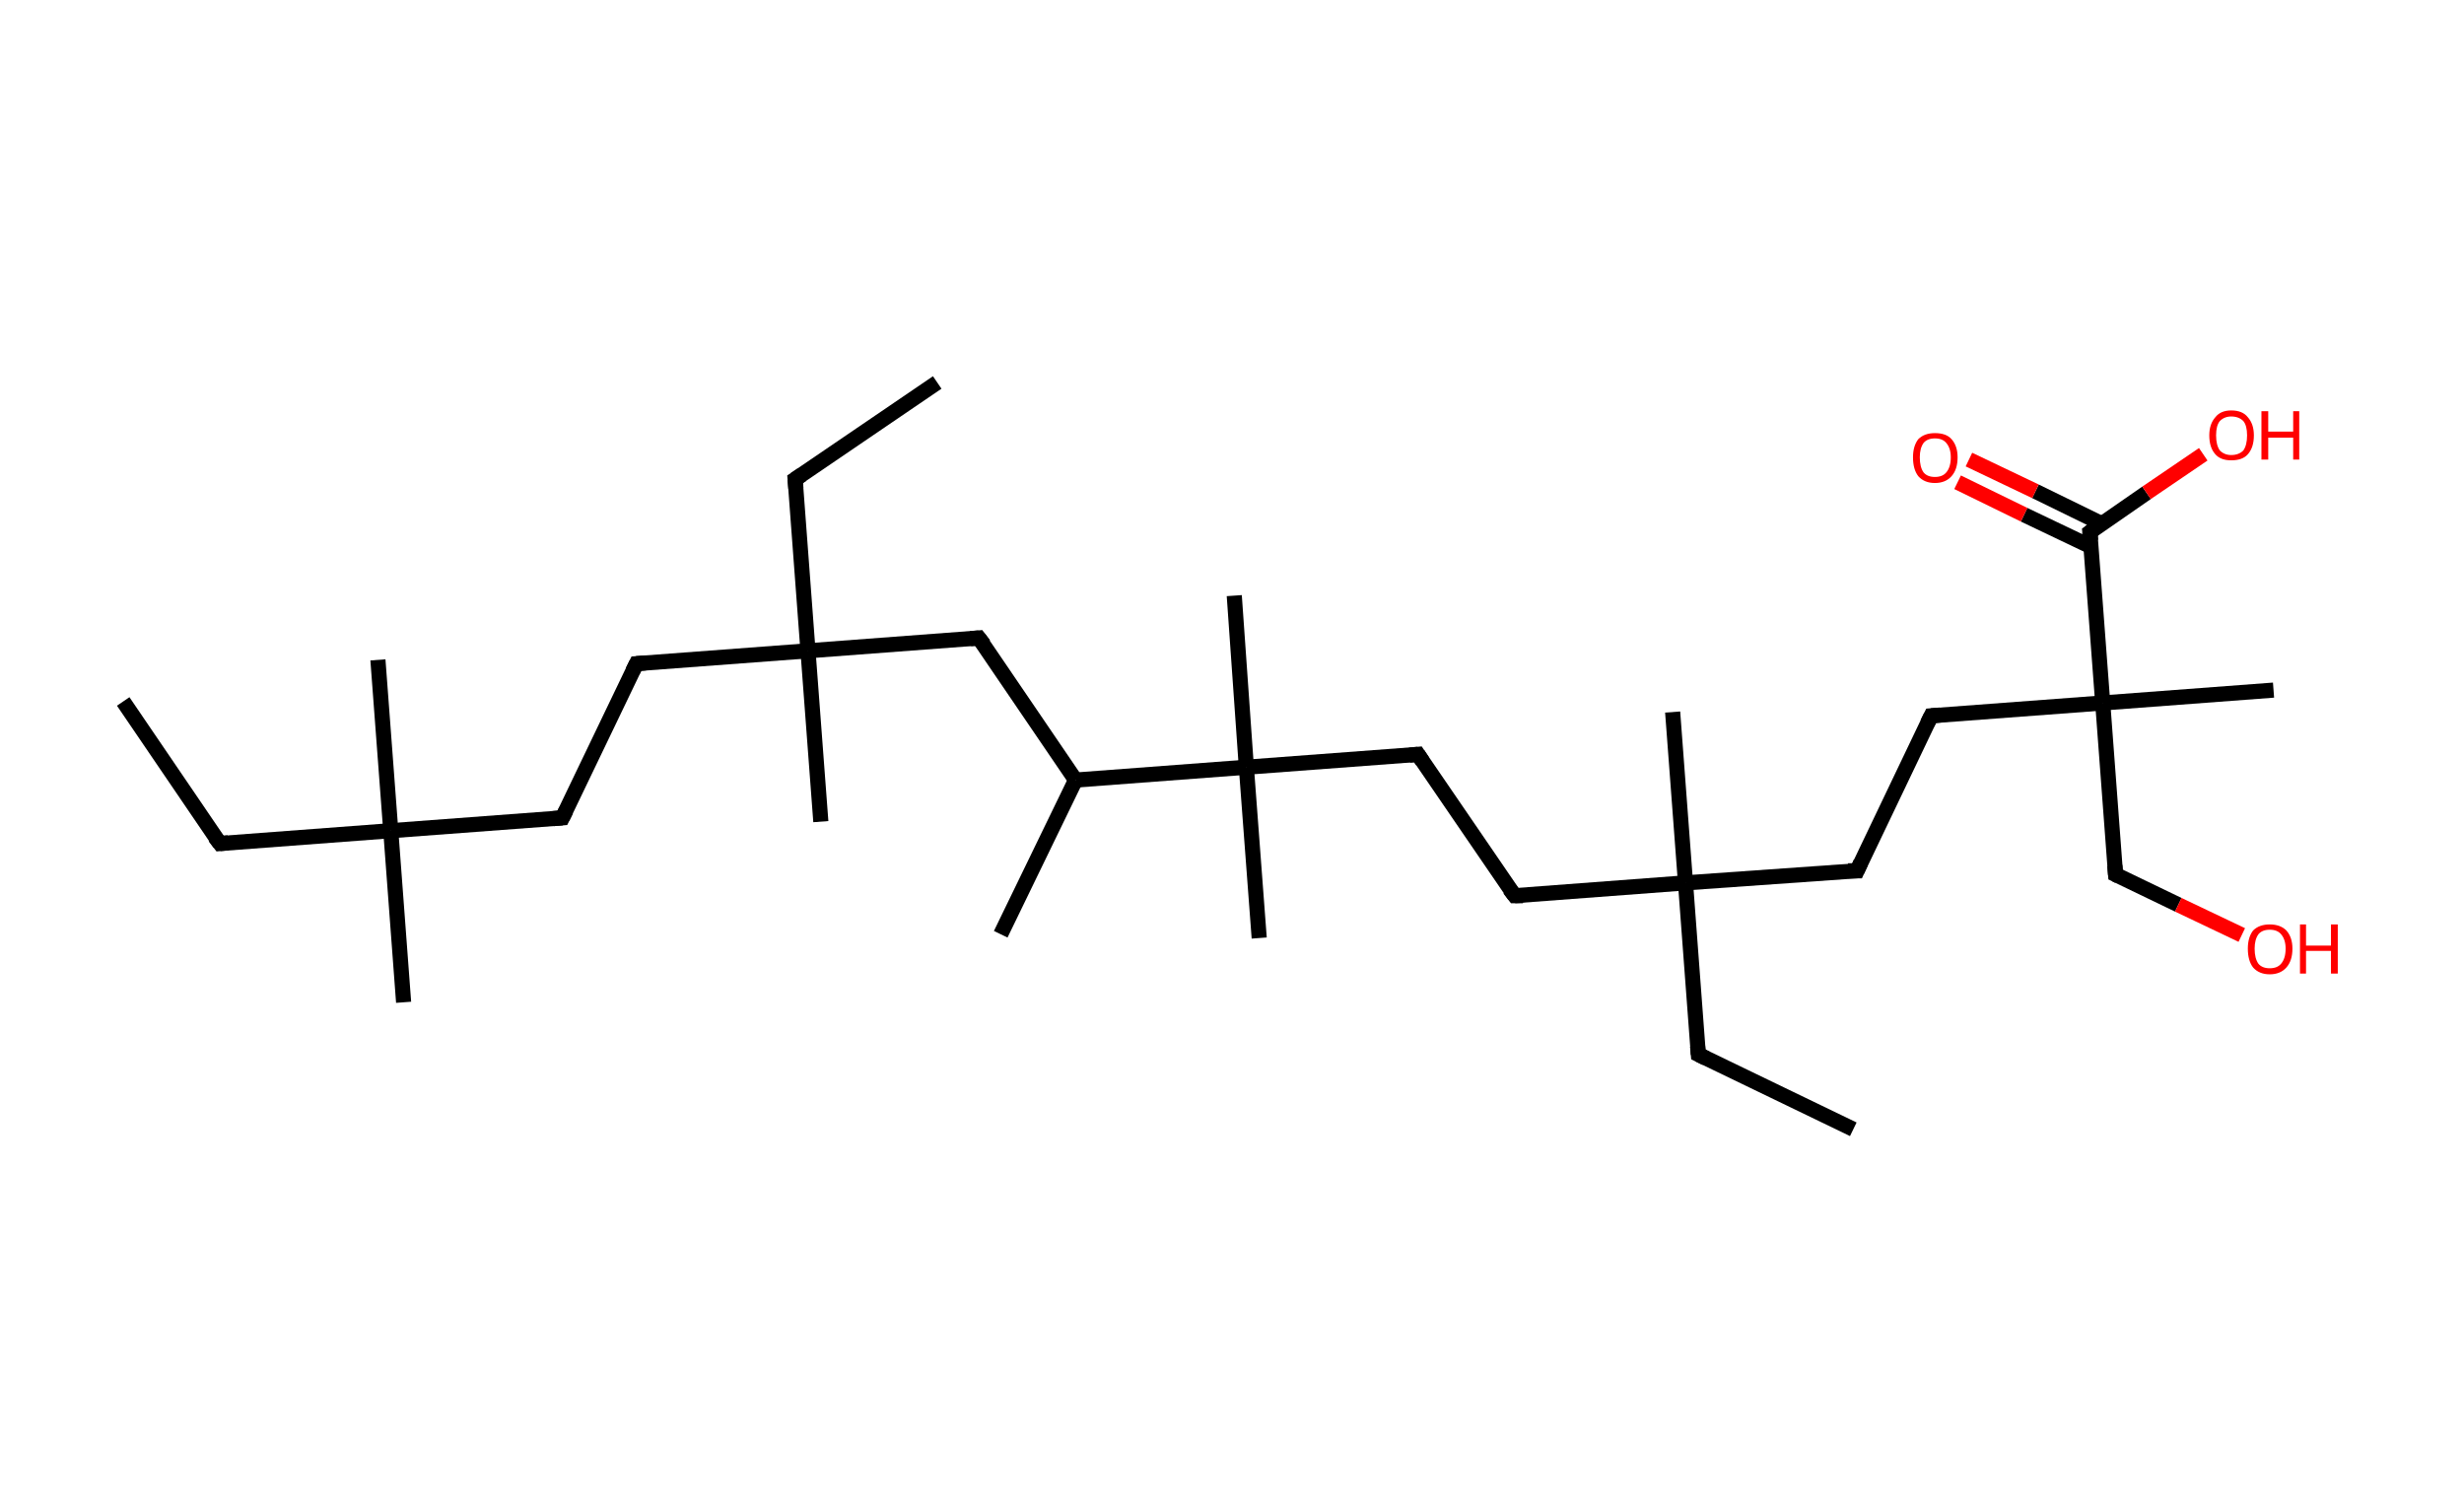 <?xml version='1.0' encoding='ASCII' standalone='yes'?>
<svg xmlns="http://www.w3.org/2000/svg" xmlns:rdkit="http://www.rdkit.org/xml" xmlns:xlink="http://www.w3.org/1999/xlink" version="1.1" baseProfile="full" xml:space="preserve" width="326px" height="200px" viewBox="0 0 326 200">
<!-- END OF HEADER -->
<rect style="opacity:1.0;fill:#FFFFFF;stroke:none" width="326.0" height="200.0" x="0.0" y="0.0"> </rect>
<path class="bond-0 atom-0 atom-1" d="M 16.3,92.8 L 29.1,111.6" style="fill:none;fill-rule:evenodd;stroke:#000000;stroke-width:2.0px;stroke-linecap:butt;stroke-linejoin:miter;stroke-opacity:1"/>
<path class="bond-1 atom-1 atom-2" d="M 29.1,111.6 L 51.7,109.9" style="fill:none;fill-rule:evenodd;stroke:#000000;stroke-width:2.0px;stroke-linecap:butt;stroke-linejoin:miter;stroke-opacity:1"/>
<path class="bond-2 atom-2 atom-3" d="M 51.7,109.9 L 50.0,87.3" style="fill:none;fill-rule:evenodd;stroke:#000000;stroke-width:2.0px;stroke-linecap:butt;stroke-linejoin:miter;stroke-opacity:1"/>
<path class="bond-3 atom-2 atom-4" d="M 51.7,109.9 L 53.4,132.6" style="fill:none;fill-rule:evenodd;stroke:#000000;stroke-width:2.0px;stroke-linecap:butt;stroke-linejoin:miter;stroke-opacity:1"/>
<path class="bond-4 atom-2 atom-5" d="M 51.7,109.9 L 74.4,108.2" style="fill:none;fill-rule:evenodd;stroke:#000000;stroke-width:2.0px;stroke-linecap:butt;stroke-linejoin:miter;stroke-opacity:1"/>
<path class="bond-5 atom-5 atom-6" d="M 74.4,108.2 L 84.2,87.8" style="fill:none;fill-rule:evenodd;stroke:#000000;stroke-width:2.0px;stroke-linecap:butt;stroke-linejoin:miter;stroke-opacity:1"/>
<path class="bond-6 atom-6 atom-7" d="M 84.2,87.8 L 106.9,86.1" style="fill:none;fill-rule:evenodd;stroke:#000000;stroke-width:2.0px;stroke-linecap:butt;stroke-linejoin:miter;stroke-opacity:1"/>
<path class="bond-7 atom-7 atom-8" d="M 106.9,86.1 L 108.6,108.7" style="fill:none;fill-rule:evenodd;stroke:#000000;stroke-width:2.0px;stroke-linecap:butt;stroke-linejoin:miter;stroke-opacity:1"/>
<path class="bond-8 atom-7 atom-9" d="M 106.9,86.1 L 105.2,63.4" style="fill:none;fill-rule:evenodd;stroke:#000000;stroke-width:2.0px;stroke-linecap:butt;stroke-linejoin:miter;stroke-opacity:1"/>
<path class="bond-9 atom-9 atom-10" d="M 105.2,63.4 L 124.0,50.6" style="fill:none;fill-rule:evenodd;stroke:#000000;stroke-width:2.0px;stroke-linecap:butt;stroke-linejoin:miter;stroke-opacity:1"/>
<path class="bond-10 atom-7 atom-11" d="M 106.9,86.1 L 129.5,84.4" style="fill:none;fill-rule:evenodd;stroke:#000000;stroke-width:2.0px;stroke-linecap:butt;stroke-linejoin:miter;stroke-opacity:1"/>
<path class="bond-11 atom-11 atom-12" d="M 129.5,84.4 L 142.3,103.2" style="fill:none;fill-rule:evenodd;stroke:#000000;stroke-width:2.0px;stroke-linecap:butt;stroke-linejoin:miter;stroke-opacity:1"/>
<path class="bond-12 atom-12 atom-13" d="M 142.3,103.2 L 132.4,123.6" style="fill:none;fill-rule:evenodd;stroke:#000000;stroke-width:2.0px;stroke-linecap:butt;stroke-linejoin:miter;stroke-opacity:1"/>
<path class="bond-13 atom-12 atom-14" d="M 142.3,103.2 L 164.9,101.5" style="fill:none;fill-rule:evenodd;stroke:#000000;stroke-width:2.0px;stroke-linecap:butt;stroke-linejoin:miter;stroke-opacity:1"/>
<path class="bond-14 atom-14 atom-15" d="M 164.9,101.5 L 166.6,124.1" style="fill:none;fill-rule:evenodd;stroke:#000000;stroke-width:2.0px;stroke-linecap:butt;stroke-linejoin:miter;stroke-opacity:1"/>
<path class="bond-15 atom-14 atom-16" d="M 164.9,101.5 L 163.3,78.8" style="fill:none;fill-rule:evenodd;stroke:#000000;stroke-width:2.0px;stroke-linecap:butt;stroke-linejoin:miter;stroke-opacity:1"/>
<path class="bond-16 atom-14 atom-17" d="M 164.9,101.5 L 187.6,99.8" style="fill:none;fill-rule:evenodd;stroke:#000000;stroke-width:2.0px;stroke-linecap:butt;stroke-linejoin:miter;stroke-opacity:1"/>
<path class="bond-17 atom-17 atom-18" d="M 187.6,99.8 L 200.4,118.5" style="fill:none;fill-rule:evenodd;stroke:#000000;stroke-width:2.0px;stroke-linecap:butt;stroke-linejoin:miter;stroke-opacity:1"/>
<path class="bond-18 atom-18 atom-19" d="M 200.4,118.5 L 223.0,116.8" style="fill:none;fill-rule:evenodd;stroke:#000000;stroke-width:2.0px;stroke-linecap:butt;stroke-linejoin:miter;stroke-opacity:1"/>
<path class="bond-19 atom-19 atom-20" d="M 223.0,116.8 L 221.3,94.2" style="fill:none;fill-rule:evenodd;stroke:#000000;stroke-width:2.0px;stroke-linecap:butt;stroke-linejoin:miter;stroke-opacity:1"/>
<path class="bond-20 atom-19 atom-21" d="M 223.0,116.8 L 224.7,139.5" style="fill:none;fill-rule:evenodd;stroke:#000000;stroke-width:2.0px;stroke-linecap:butt;stroke-linejoin:miter;stroke-opacity:1"/>
<path class="bond-21 atom-21 atom-22" d="M 224.7,139.5 L 245.2,149.4" style="fill:none;fill-rule:evenodd;stroke:#000000;stroke-width:2.0px;stroke-linecap:butt;stroke-linejoin:miter;stroke-opacity:1"/>
<path class="bond-22 atom-19 atom-23" d="M 223.0,116.8 L 245.7,115.2" style="fill:none;fill-rule:evenodd;stroke:#000000;stroke-width:2.0px;stroke-linecap:butt;stroke-linejoin:miter;stroke-opacity:1"/>
<path class="bond-23 atom-23 atom-24" d="M 245.7,115.2 L 255.5,94.7" style="fill:none;fill-rule:evenodd;stroke:#000000;stroke-width:2.0px;stroke-linecap:butt;stroke-linejoin:miter;stroke-opacity:1"/>
<path class="bond-24 atom-24 atom-25" d="M 255.5,94.7 L 278.2,93.0" style="fill:none;fill-rule:evenodd;stroke:#000000;stroke-width:2.0px;stroke-linecap:butt;stroke-linejoin:miter;stroke-opacity:1"/>
<path class="bond-25 atom-25 atom-26" d="M 278.2,93.0 L 300.8,91.3" style="fill:none;fill-rule:evenodd;stroke:#000000;stroke-width:2.0px;stroke-linecap:butt;stroke-linejoin:miter;stroke-opacity:1"/>
<path class="bond-26 atom-25 atom-27" d="M 278.2,93.0 L 279.9,115.7" style="fill:none;fill-rule:evenodd;stroke:#000000;stroke-width:2.0px;stroke-linecap:butt;stroke-linejoin:miter;stroke-opacity:1"/>
<path class="bond-27 atom-27 atom-28" d="M 279.9,115.7 L 288.2,119.7" style="fill:none;fill-rule:evenodd;stroke:#000000;stroke-width:2.0px;stroke-linecap:butt;stroke-linejoin:miter;stroke-opacity:1"/>
<path class="bond-27 atom-27 atom-28" d="M 288.2,119.7 L 296.6,123.7" style="fill:none;fill-rule:evenodd;stroke:#FF0000;stroke-width:2.0px;stroke-linecap:butt;stroke-linejoin:miter;stroke-opacity:1"/>
<path class="bond-28 atom-25 atom-29" d="M 278.2,93.0 L 276.5,70.4" style="fill:none;fill-rule:evenodd;stroke:#000000;stroke-width:2.0px;stroke-linecap:butt;stroke-linejoin:miter;stroke-opacity:1"/>
<path class="bond-29 atom-29 atom-30" d="M 278.1,69.3 L 269.3,65.0" style="fill:none;fill-rule:evenodd;stroke:#000000;stroke-width:2.0px;stroke-linecap:butt;stroke-linejoin:miter;stroke-opacity:1"/>
<path class="bond-29 atom-29 atom-30" d="M 269.3,65.0 L 260.5,60.8" style="fill:none;fill-rule:evenodd;stroke:#FF0000;stroke-width:2.0px;stroke-linecap:butt;stroke-linejoin:miter;stroke-opacity:1"/>
<path class="bond-29 atom-29 atom-30" d="M 276.6,72.3 L 267.8,68.1" style="fill:none;fill-rule:evenodd;stroke:#000000;stroke-width:2.0px;stroke-linecap:butt;stroke-linejoin:miter;stroke-opacity:1"/>
<path class="bond-29 atom-29 atom-30" d="M 267.8,68.1 L 259.0,63.8" style="fill:none;fill-rule:evenodd;stroke:#FF0000;stroke-width:2.0px;stroke-linecap:butt;stroke-linejoin:miter;stroke-opacity:1"/>
<path class="bond-30 atom-29 atom-31" d="M 276.5,70.4 L 284.0,65.2" style="fill:none;fill-rule:evenodd;stroke:#000000;stroke-width:2.0px;stroke-linecap:butt;stroke-linejoin:miter;stroke-opacity:1"/>
<path class="bond-30 atom-29 atom-31" d="M 284.0,65.2 L 291.5,60.1" style="fill:none;fill-rule:evenodd;stroke:#FF0000;stroke-width:2.0px;stroke-linecap:butt;stroke-linejoin:miter;stroke-opacity:1"/>
<path d="M 28.4,110.7 L 29.1,111.6 L 30.2,111.5" style="fill:none;stroke:#000000;stroke-width:2.0px;stroke-linecap:butt;stroke-linejoin:miter;stroke-opacity:1;"/>
<path d="M 73.2,108.3 L 74.4,108.2 L 74.9,107.2" style="fill:none;stroke:#000000;stroke-width:2.0px;stroke-linecap:butt;stroke-linejoin:miter;stroke-opacity:1;"/>
<path d="M 83.7,88.8 L 84.2,87.8 L 85.4,87.7" style="fill:none;stroke:#000000;stroke-width:2.0px;stroke-linecap:butt;stroke-linejoin:miter;stroke-opacity:1;"/>
<path d="M 105.3,64.6 L 105.2,63.4 L 106.1,62.8" style="fill:none;stroke:#000000;stroke-width:2.0px;stroke-linecap:butt;stroke-linejoin:miter;stroke-opacity:1;"/>
<path d="M 128.4,84.5 L 129.5,84.4 L 130.2,85.3" style="fill:none;stroke:#000000;stroke-width:2.0px;stroke-linecap:butt;stroke-linejoin:miter;stroke-opacity:1;"/>
<path d="M 186.5,99.9 L 187.6,99.8 L 188.2,100.7" style="fill:none;stroke:#000000;stroke-width:2.0px;stroke-linecap:butt;stroke-linejoin:miter;stroke-opacity:1;"/>
<path d="M 199.7,117.6 L 200.4,118.5 L 201.5,118.5" style="fill:none;stroke:#000000;stroke-width:2.0px;stroke-linecap:butt;stroke-linejoin:miter;stroke-opacity:1;"/>
<path d="M 224.6,138.4 L 224.7,139.5 L 225.7,140.0" style="fill:none;stroke:#000000;stroke-width:2.0px;stroke-linecap:butt;stroke-linejoin:miter;stroke-opacity:1;"/>
<path d="M 244.5,115.2 L 245.7,115.2 L 246.2,114.1" style="fill:none;stroke:#000000;stroke-width:2.0px;stroke-linecap:butt;stroke-linejoin:miter;stroke-opacity:1;"/>
<path d="M 255.0,95.7 L 255.5,94.7 L 256.7,94.6" style="fill:none;stroke:#000000;stroke-width:2.0px;stroke-linecap:butt;stroke-linejoin:miter;stroke-opacity:1;"/>
<path d="M 279.8,114.5 L 279.9,115.7 L 280.3,115.9" style="fill:none;stroke:#000000;stroke-width:2.0px;stroke-linecap:butt;stroke-linejoin:miter;stroke-opacity:1;"/>
<path d="M 276.6,71.5 L 276.5,70.4 L 276.9,70.1" style="fill:none;stroke:#000000;stroke-width:2.0px;stroke-linecap:butt;stroke-linejoin:miter;stroke-opacity:1;"/>
<path class="atom-28" d="M 297.4 125.5 Q 297.4 124.0, 298.1 123.1 Q 298.9 122.3, 300.3 122.3 Q 301.7 122.3, 302.5 123.1 Q 303.3 124.0, 303.3 125.5 Q 303.3 127.1, 302.5 128.0 Q 301.7 128.9, 300.3 128.9 Q 298.9 128.9, 298.1 128.0 Q 297.4 127.1, 297.4 125.5 M 300.3 128.1 Q 301.3 128.1, 301.8 127.5 Q 302.4 126.8, 302.4 125.5 Q 302.4 124.3, 301.8 123.6 Q 301.3 123.0, 300.3 123.0 Q 299.3 123.0, 298.8 123.6 Q 298.3 124.3, 298.3 125.5 Q 298.3 126.8, 298.8 127.5 Q 299.3 128.1, 300.3 128.1 " fill="#FF0000"/>
<path class="atom-28" d="M 304.3 122.3 L 305.1 122.3 L 305.1 125.1 L 308.4 125.1 L 308.4 122.3 L 309.3 122.3 L 309.3 128.8 L 308.4 128.8 L 308.4 125.8 L 305.1 125.8 L 305.1 128.8 L 304.3 128.8 L 304.3 122.3 " fill="#FF0000"/>
<path class="atom-30" d="M 253.1 60.5 Q 253.1 59.0, 253.8 58.1 Q 254.6 57.3, 256.0 57.3 Q 257.5 57.3, 258.2 58.1 Q 259.0 59.0, 259.0 60.5 Q 259.0 62.1, 258.2 63.0 Q 257.4 63.9, 256.0 63.9 Q 254.6 63.9, 253.8 63.0 Q 253.1 62.1, 253.1 60.5 M 256.0 63.1 Q 257.0 63.1, 257.5 62.5 Q 258.1 61.8, 258.1 60.5 Q 258.1 59.3, 257.5 58.6 Q 257.0 58.0, 256.0 58.0 Q 255.0 58.0, 254.5 58.6 Q 254.0 59.3, 254.0 60.5 Q 254.0 61.8, 254.5 62.5 Q 255.0 63.1, 256.0 63.1 " fill="#FF0000"/>
<path class="atom-31" d="M 292.3 57.6 Q 292.3 56.1, 293.1 55.2 Q 293.8 54.3, 295.2 54.3 Q 296.7 54.3, 297.4 55.2 Q 298.2 56.1, 298.2 57.6 Q 298.2 59.2, 297.4 60.1 Q 296.7 60.9, 295.2 60.9 Q 293.8 60.9, 293.1 60.1 Q 292.3 59.2, 292.3 57.6 M 295.2 60.2 Q 296.2 60.2, 296.8 59.6 Q 297.3 58.9, 297.3 57.6 Q 297.3 56.3, 296.8 55.7 Q 296.2 55.1, 295.2 55.1 Q 294.3 55.1, 293.7 55.7 Q 293.2 56.3, 293.2 57.6 Q 293.2 58.9, 293.7 59.6 Q 294.3 60.2, 295.2 60.2 " fill="#FF0000"/>
<path class="atom-31" d="M 299.2 54.4 L 300.1 54.4 L 300.1 57.1 L 303.4 57.1 L 303.4 54.4 L 304.2 54.4 L 304.2 60.8 L 303.4 60.8 L 303.4 57.9 L 300.1 57.9 L 300.1 60.8 L 299.2 60.8 L 299.2 54.4 " fill="#FF0000"/>
</svg>
